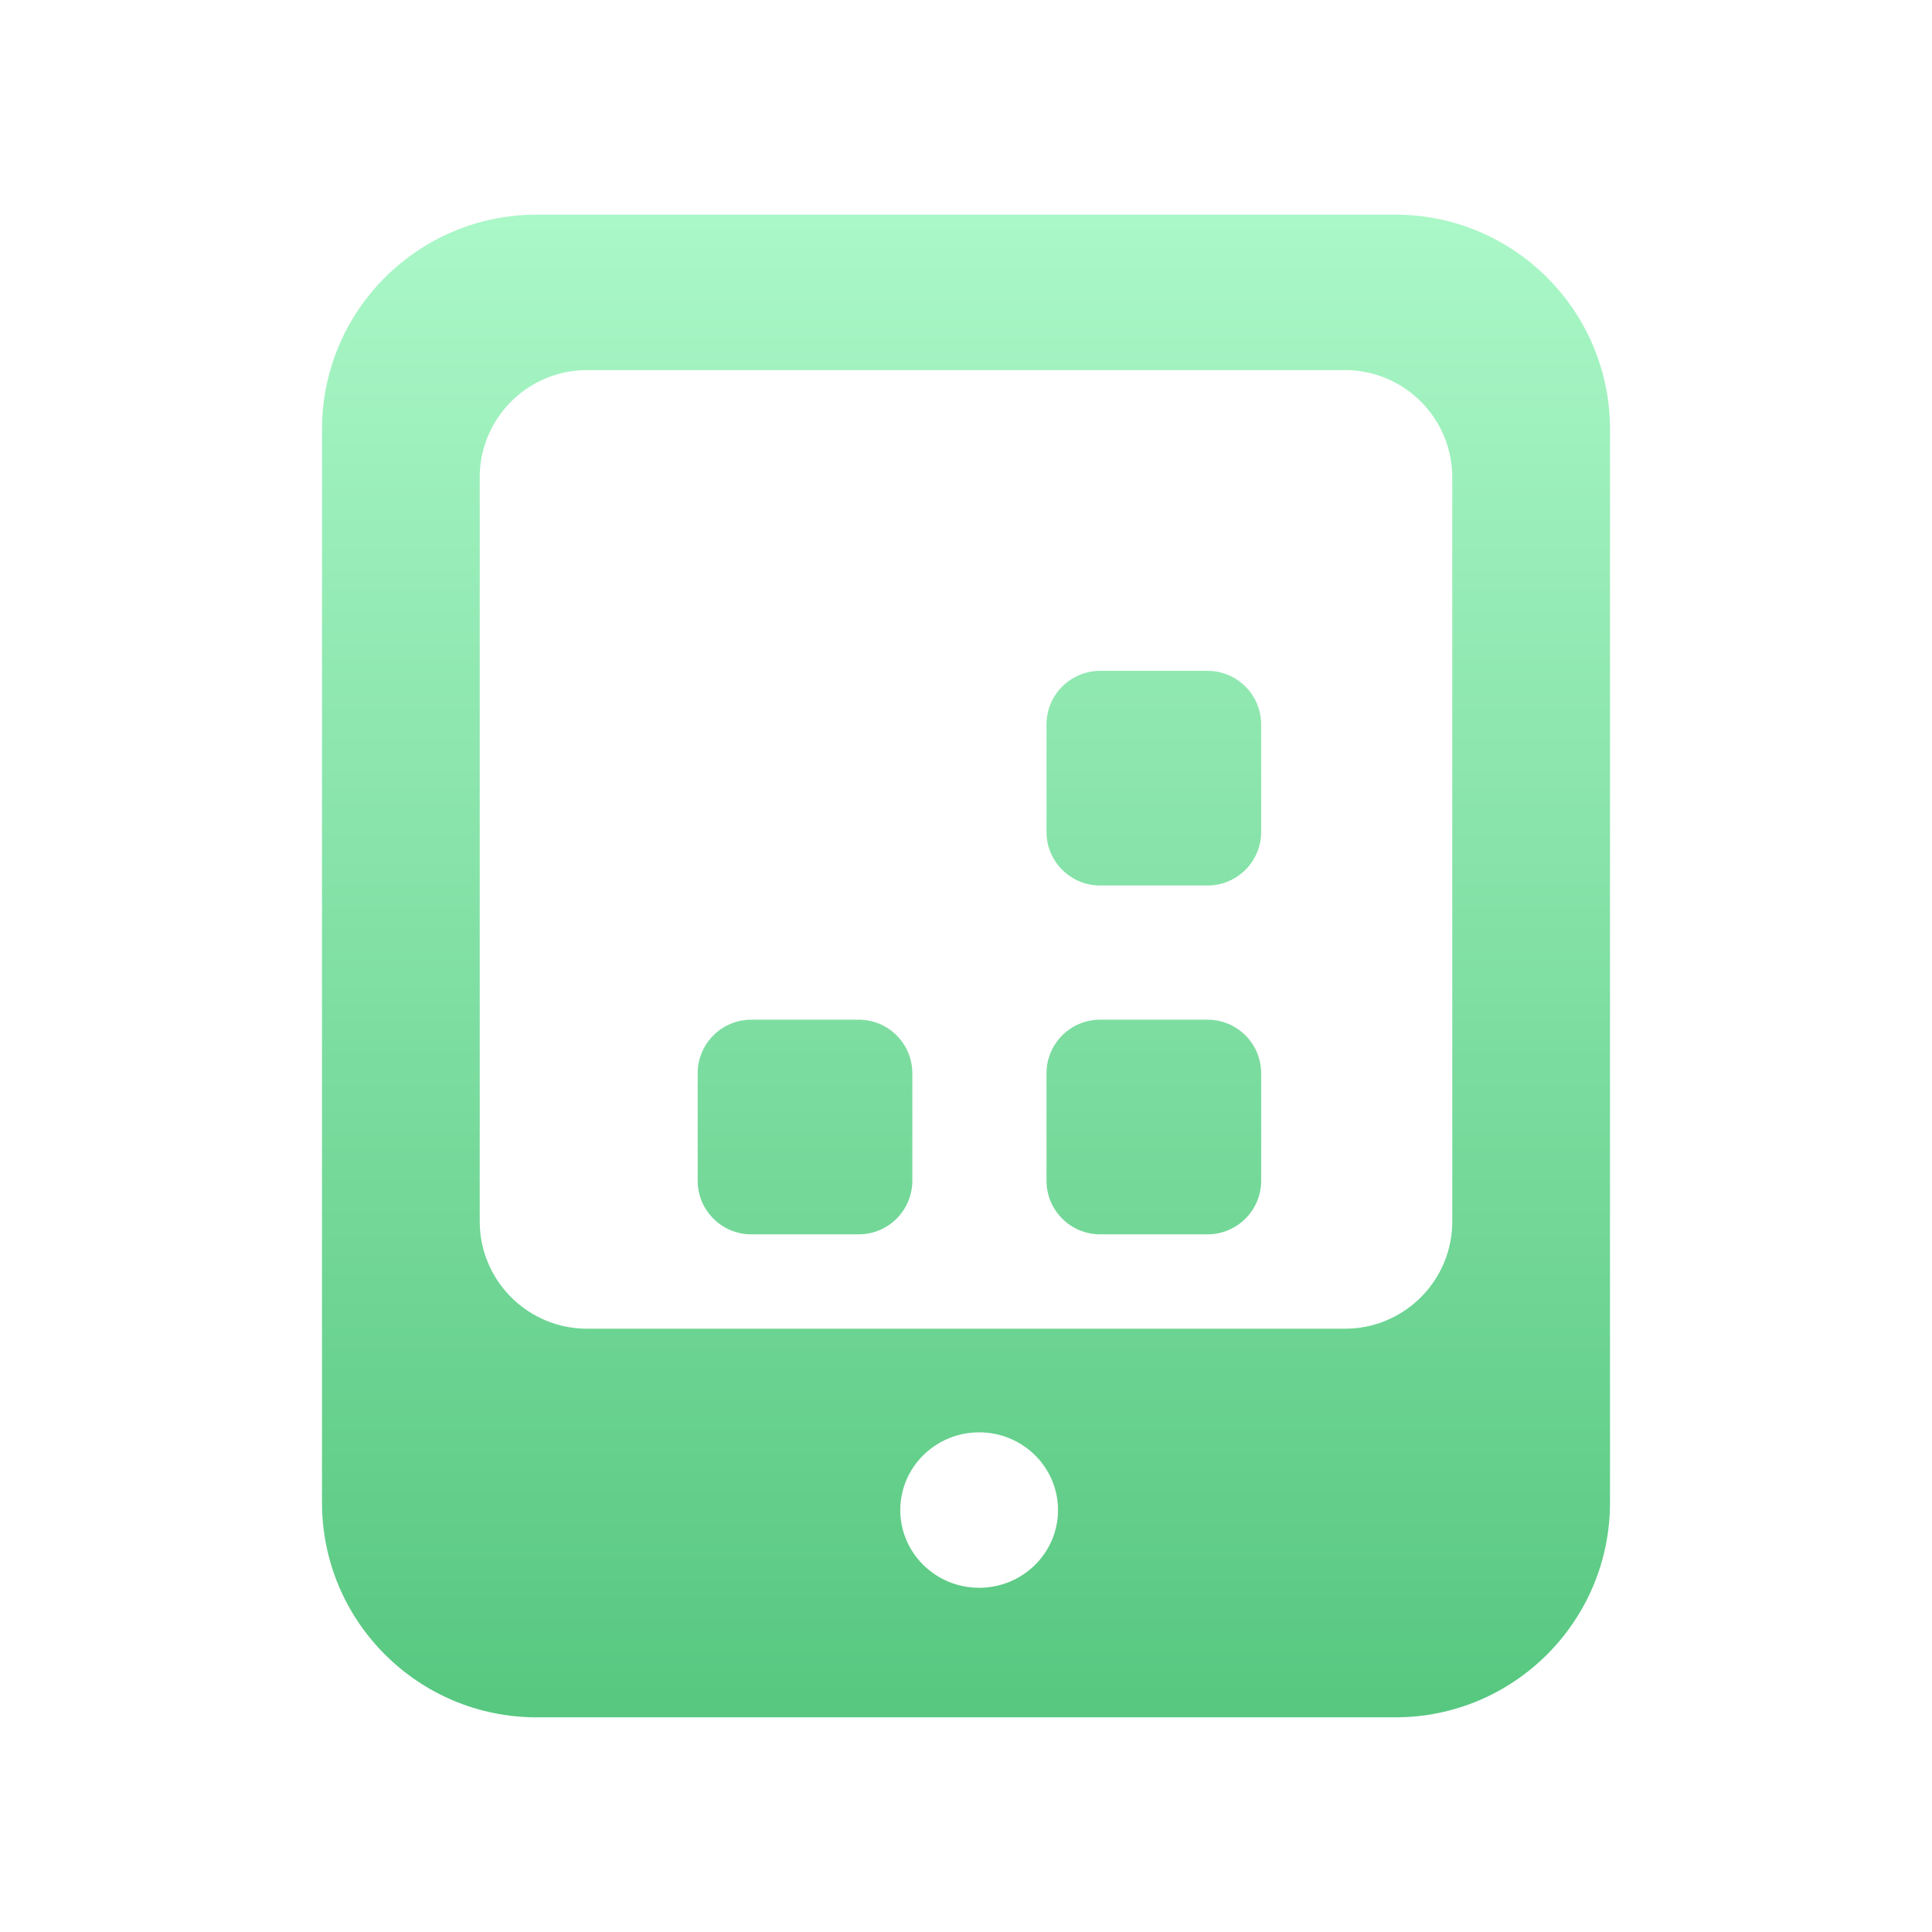 <?xml version="1.0" encoding="UTF-8"?>
<svg width="72px" height="72px" viewBox="0 0 72 72" version="1.1" xmlns="http://www.w3.org/2000/svg" xmlns:xlink="http://www.w3.org/1999/xlink">
    <!-- Generator: Sketch 63.1 (92452) - https://sketch.com -->
    <title>移动应用</title>
    <desc>Created with Sketch.</desc>
    <defs>
        <linearGradient x1="50%" y1="-2.51534904e-15%" x2="50%" y2="99.104%" id="linearGradient-1">
            <stop stop-color="#AAF7C7" offset="0%"></stop>
            <stop stop-color="#58C881" offset="100%"></stop>
        </linearGradient>
    </defs>
    <g id="移动应用" stroke="none" stroke-width="1" fill="none" fill-rule="evenodd">
        <path d="M52,8 C56.418,8 60,11.582 60,16 L60,56 C60,60.418 56.418,64 52,64 L20,64 C15.582,64 12,60.418 12,56 L12,16 C12,11.582 15.582,8 20,8 L52,8 Z M36.49,53.379 C34.867,53.379 33.551,54.676 33.551,56.276 C33.551,57.876 34.867,59.172 36.49,59.172 C38.113,59.172 39.429,57.876 39.429,56.276 C39.429,54.676 38.113,53.379 36.49,53.379 Z M50.122,13.793 L21.878,13.793 C19.735,13.793 17.986,15.477 17.882,17.593 L17.878,17.793 L17.878,45.517 C17.878,47.659 19.562,49.408 21.678,49.512 L21.878,49.517 L50.122,49.517 C52.265,49.517 54.014,47.833 54.118,45.717 L54.122,45.517 L54.122,17.793 C54.122,15.584 52.332,13.793 50.122,13.793 Z M32,38 C33.105,38 34,38.895 34,40 L34,44 C34,45.105 33.105,46 32,46 L28,46 C26.895,46 26,45.105 26,44 L26,40 C26,38.895 26.895,38 28,38 L32,38 Z M45,38 C46.105,38 47,38.895 47,40 L47,44 C47,45.105 46.105,46 45,46 L41,46 C39.895,46 39,45.105 39,44 L39,40 C39,38.895 39.895,38 41,38 L45,38 Z M45,25 C46.105,25 47,25.895 47,27 L47,31 C47,32.105 46.105,33 45,33 L41,33 C39.895,33 39,32.105 39,31 L39,27 C39,25.895 39.895,25 41,25 L45,25 Z" id="形状结合" fill="url(#linearGradient-1)"></path>
    </g>
</svg>